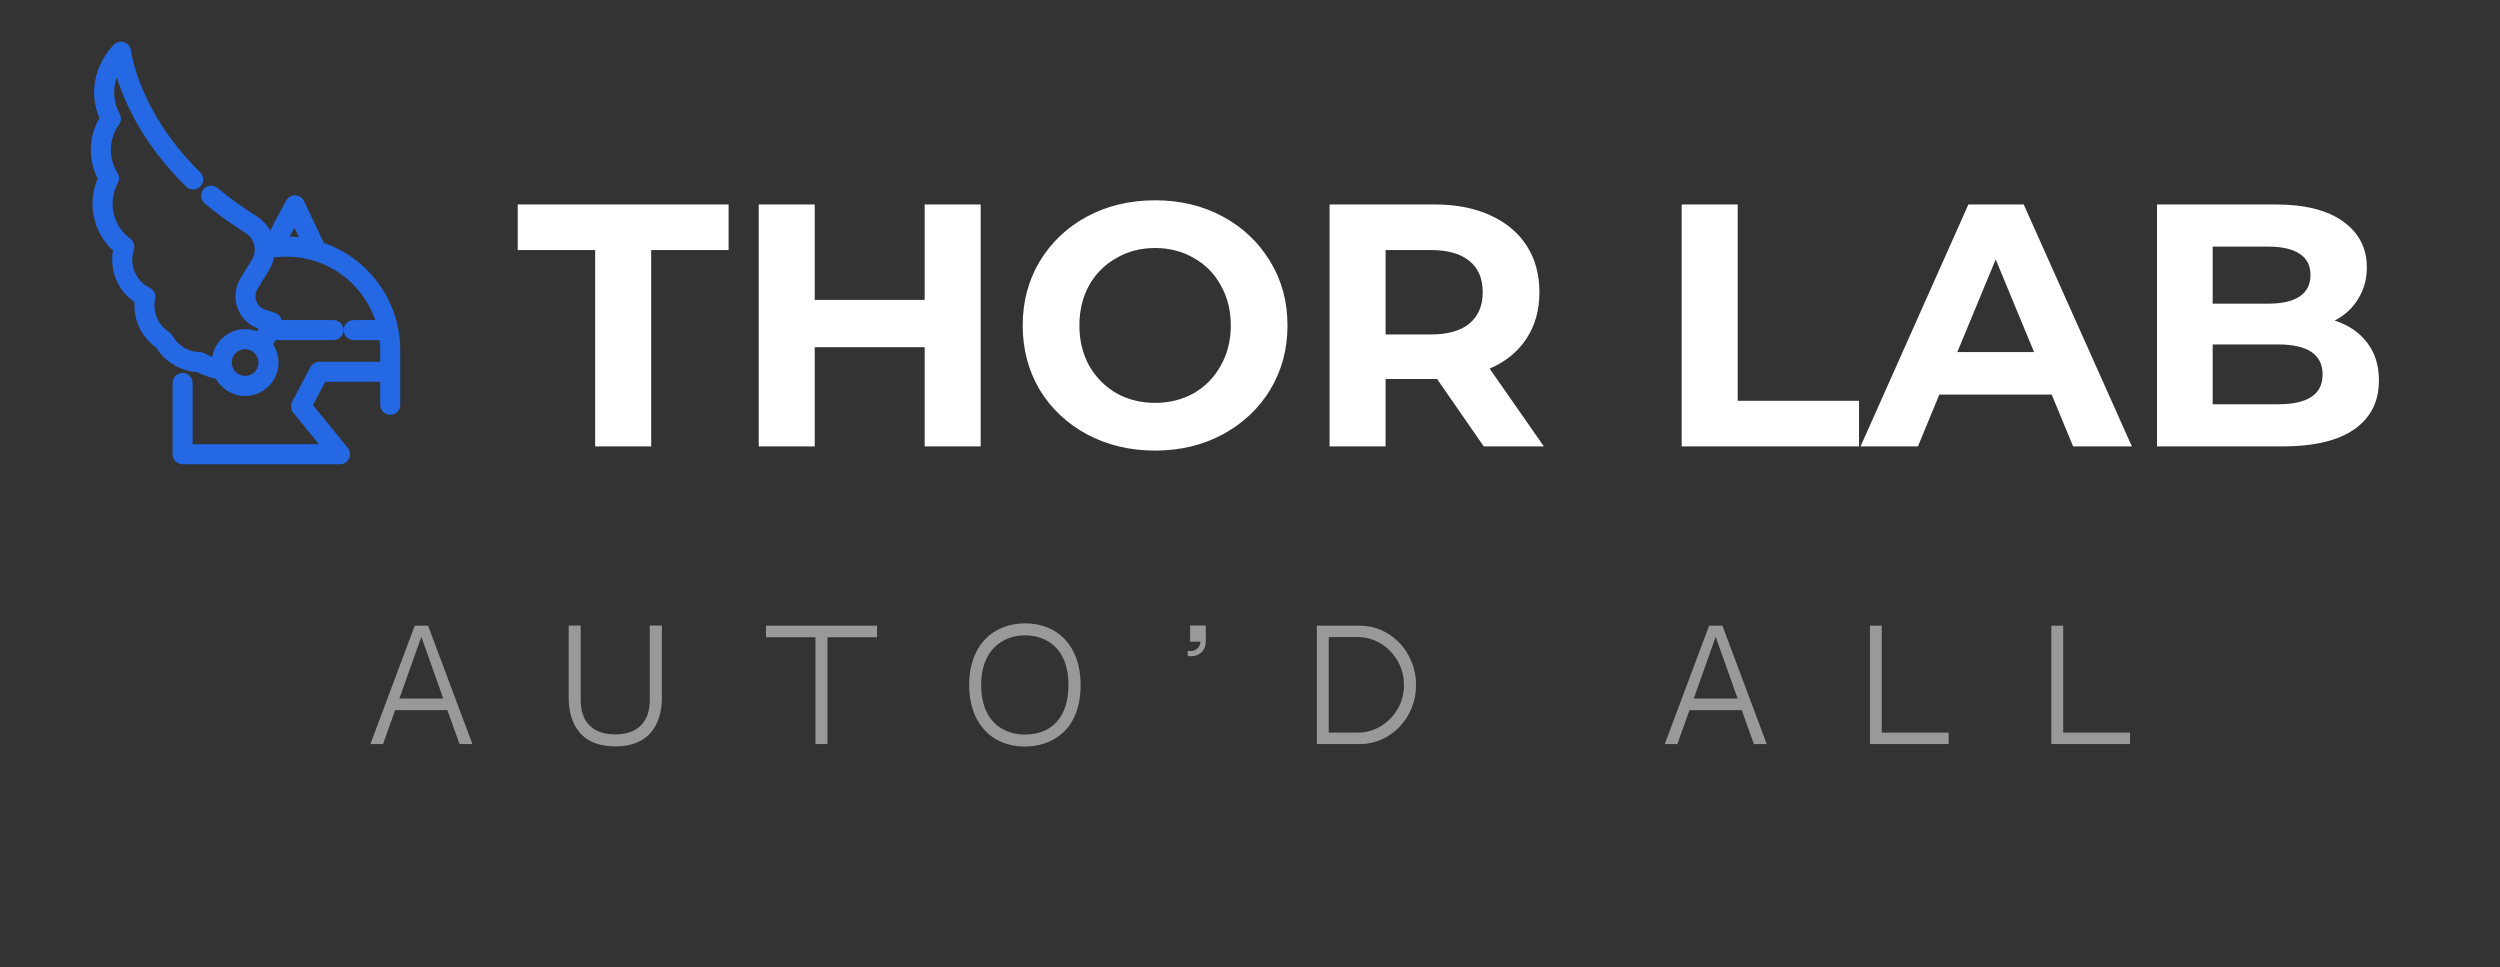 <svg width="168" height="65" viewBox="0 0 168 65" fill="none" xmlns="http://www.w3.org/2000/svg">
<rect x="0" y="0" width="168" height="65" fill="#333333" stroke="none"/>
<mask id="path-1-outside-1_3042_6219" maskUnits="userSpaceOnUse" x="5.301" y="2" width="22" height="30" fill="black">
<rect fill="white" x="5.301" y="2" width="22" height="30"/>
<path d="M26.699 23.549C26.699 21.916 26.18 20.365 25.2 19.065C24.296 17.867 23.028 16.956 21.613 16.482L20.247 13.593C20.17 13.431 20.008 13.325 19.829 13.322C19.649 13.316 19.483 13.415 19.399 13.573L18.133 15.965C17.953 15.439 17.598 14.984 17.113 14.682C16.178 14.099 15.297 13.463 14.496 12.791C14.295 12.623 13.996 12.65 13.828 12.85C13.66 13.051 13.686 13.35 13.887 13.518C14.723 14.218 15.639 14.881 16.612 15.487C17.043 15.755 17.307 16.221 17.317 16.733C17.323 17.023 17.246 17.307 17.096 17.554L16.327 18.819C15.991 19.372 15.928 20.037 16.155 20.644C16.381 21.25 16.864 21.71 17.481 21.908L17.648 21.961C17.582 22.124 17.493 22.321 17.383 22.531C17.102 22.391 16.791 22.317 16.471 22.317C15.381 22.317 14.487 23.174 14.428 24.25C14.18 24.179 13.922 24.07 13.657 23.92C13.586 23.88 13.507 23.859 13.426 23.858C13.095 23.857 12.774 23.784 12.47 23.642C12.025 23.434 11.651 23.084 11.418 22.656C11.379 22.585 11.323 22.525 11.255 22.482C10.716 22.14 10.351 21.609 10.226 20.985C10.164 20.673 10.166 20.358 10.232 20.049C10.278 19.837 10.174 19.62 9.978 19.524C9.328 19.204 8.873 18.613 8.731 17.905C8.653 17.513 8.677 17.107 8.802 16.73C8.866 16.535 8.798 16.321 8.632 16.2C8.006 15.741 7.578 15.068 7.425 14.306C7.282 13.592 7.396 12.848 7.743 12.211C7.826 12.06 7.82 11.876 7.728 11.73C7.525 11.409 7.384 11.055 7.308 10.678C7.139 9.835 7.332 8.95 7.837 8.251C7.945 8.102 7.956 7.903 7.866 7.743C7.708 7.459 7.596 7.155 7.533 6.838C7.349 5.918 7.599 5.146 7.886 4.612C8.307 6.2 9.482 9.297 12.649 12.397C12.836 12.58 13.136 12.577 13.319 12.39C13.502 12.203 13.499 11.903 13.312 11.72C11.126 9.579 9.963 7.438 9.372 6.019C8.732 4.479 8.607 3.432 8.606 3.422C8.586 3.243 8.466 3.09 8.297 3.029C8.127 2.967 7.938 3.007 7.807 3.131C7.739 3.196 6.149 4.747 6.604 7.023C6.667 7.34 6.768 7.648 6.905 7.942C6.369 8.811 6.178 9.86 6.379 10.865C6.459 11.265 6.597 11.646 6.789 12.001C6.432 12.776 6.328 13.65 6.496 14.492C6.673 15.378 7.137 16.172 7.813 16.758C7.718 17.194 7.714 17.649 7.802 18.091C7.979 18.974 8.5 19.727 9.25 20.201C9.217 20.524 9.232 20.849 9.297 21.171C9.464 22.011 9.942 22.733 10.646 23.216C10.978 23.772 11.479 24.226 12.069 24.501C12.46 24.684 12.872 24.785 13.296 24.803C13.751 25.047 14.199 25.199 14.633 25.261C14.972 25.951 15.687 26.409 16.471 26.409C17.599 26.409 18.517 25.491 18.517 24.363C18.517 23.927 18.376 23.503 18.122 23.156C18.221 22.982 18.306 22.813 18.379 22.657H22.408C22.67 22.657 22.882 22.444 22.882 22.183C22.882 21.921 22.67 21.709 22.408 21.709H18.733C18.755 21.49 18.623 21.278 18.406 21.209L17.77 21.005C17.432 20.897 17.167 20.644 17.043 20.312C16.919 19.98 16.953 19.615 17.137 19.312L17.906 18.046C18.079 17.763 18.19 17.449 18.238 17.123C18.323 17.11 18.408 17.098 18.494 17.088C18.742 17.059 18.995 17.045 19.248 17.045C19.89 17.045 20.522 17.138 21.129 17.322C22.438 17.716 23.615 18.538 24.443 19.636C24.92 20.268 25.271 20.967 25.489 21.709H23.767C23.505 21.709 23.293 21.921 23.293 22.183C23.293 22.444 23.505 22.657 23.767 22.657H25.69C25.73 22.95 25.751 23.248 25.751 23.549V24.512H21.453C21.277 24.512 21.116 24.609 21.034 24.765L19.811 27.085C19.722 27.253 19.742 27.458 19.862 27.605L21.852 30.052H12.743V25.737C12.743 25.475 12.531 25.263 12.27 25.263C12.008 25.263 11.796 25.475 11.796 25.737V30.526C11.796 30.788 12.008 31 12.27 31H22.848C23.031 31 23.198 30.895 23.276 30.73C23.355 30.565 23.331 30.369 23.216 30.227L20.795 27.25L21.739 25.459H25.751V27.202C25.751 27.463 25.963 27.675 26.225 27.675C26.487 27.675 26.699 27.463 26.699 27.202L26.699 23.549ZM16.471 25.461C15.99 25.461 15.558 25.14 15.419 24.681C15.419 24.681 15.419 24.681 15.419 24.681C15.388 24.578 15.372 24.472 15.372 24.363C15.372 23.758 15.865 23.265 16.471 23.265C16.748 23.265 17.012 23.368 17.216 23.557C17.444 23.766 17.569 24.053 17.569 24.363C17.569 24.969 17.077 25.461 16.471 25.461ZM19.248 16.097C19.21 16.097 19.173 16.098 19.135 16.098L19.794 14.853L20.427 16.191C20.039 16.129 19.645 16.097 19.248 16.097Z"/>
</mask>
<path d="M26.699 23.549C26.699 21.916 26.18 20.365 25.2 19.065C24.296 17.867 23.028 16.956 21.613 16.482L20.247 13.593C20.17 13.431 20.008 13.325 19.829 13.322C19.649 13.316 19.483 13.415 19.399 13.573L18.133 15.965C17.953 15.439 17.598 14.984 17.113 14.682C16.178 14.099 15.297 13.463 14.496 12.791C14.295 12.623 13.996 12.65 13.828 12.85C13.66 13.051 13.686 13.35 13.887 13.518C14.723 14.218 15.639 14.881 16.612 15.487C17.043 15.755 17.307 16.221 17.317 16.733C17.323 17.023 17.246 17.307 17.096 17.554L16.327 18.819C15.991 19.372 15.928 20.037 16.155 20.644C16.381 21.25 16.864 21.71 17.481 21.908L17.648 21.961C17.582 22.124 17.493 22.321 17.383 22.531C17.102 22.391 16.791 22.317 16.471 22.317C15.381 22.317 14.487 23.174 14.428 24.25C14.18 24.179 13.922 24.07 13.657 23.92C13.586 23.88 13.507 23.859 13.426 23.858C13.095 23.857 12.774 23.784 12.47 23.642C12.025 23.434 11.651 23.084 11.418 22.656C11.379 22.585 11.323 22.525 11.255 22.482C10.716 22.14 10.351 21.609 10.226 20.985C10.164 20.673 10.166 20.358 10.232 20.049C10.278 19.837 10.174 19.62 9.978 19.524C9.328 19.204 8.873 18.613 8.731 17.905C8.653 17.513 8.677 17.107 8.802 16.73C8.866 16.535 8.798 16.321 8.632 16.2C8.006 15.741 7.578 15.068 7.425 14.306C7.282 13.592 7.396 12.848 7.743 12.211C7.826 12.06 7.82 11.876 7.728 11.73C7.525 11.409 7.384 11.055 7.308 10.678C7.139 9.835 7.332 8.95 7.837 8.251C7.945 8.102 7.956 7.903 7.866 7.743C7.708 7.459 7.596 7.155 7.533 6.838C7.349 5.918 7.599 5.146 7.886 4.612C8.307 6.2 9.482 9.297 12.649 12.397C12.836 12.58 13.136 12.577 13.319 12.39C13.502 12.203 13.499 11.903 13.312 11.72C11.126 9.579 9.963 7.438 9.372 6.019C8.732 4.479 8.607 3.432 8.606 3.422C8.586 3.243 8.466 3.09 8.297 3.029C8.127 2.967 7.938 3.007 7.807 3.131C7.739 3.196 6.149 4.747 6.604 7.023C6.667 7.34 6.768 7.648 6.905 7.942C6.369 8.811 6.178 9.86 6.379 10.865C6.459 11.265 6.597 11.646 6.789 12.001C6.432 12.776 6.328 13.65 6.496 14.492C6.673 15.378 7.137 16.172 7.813 16.758C7.718 17.194 7.714 17.649 7.802 18.091C7.979 18.974 8.5 19.727 9.25 20.201C9.217 20.524 9.232 20.849 9.297 21.171C9.464 22.011 9.942 22.733 10.646 23.216C10.978 23.772 11.479 24.226 12.069 24.501C12.46 24.684 12.872 24.785 13.296 24.803C13.751 25.047 14.199 25.199 14.633 25.261C14.972 25.951 15.687 26.409 16.471 26.409C17.599 26.409 18.517 25.491 18.517 24.363C18.517 23.927 18.376 23.503 18.122 23.156C18.221 22.982 18.306 22.813 18.379 22.657H22.408C22.67 22.657 22.882 22.444 22.882 22.183C22.882 21.921 22.67 21.709 22.408 21.709H18.733C18.755 21.49 18.623 21.278 18.406 21.209L17.77 21.005C17.432 20.897 17.167 20.644 17.043 20.312C16.919 19.98 16.953 19.615 17.137 19.312L17.906 18.046C18.079 17.763 18.19 17.449 18.238 17.123C18.323 17.11 18.408 17.098 18.494 17.088C18.742 17.059 18.995 17.045 19.248 17.045C19.89 17.045 20.522 17.138 21.129 17.322C22.438 17.716 23.615 18.538 24.443 19.636C24.92 20.268 25.271 20.967 25.489 21.709H23.767C23.505 21.709 23.293 21.921 23.293 22.183C23.293 22.444 23.505 22.657 23.767 22.657H25.69C25.73 22.95 25.751 23.248 25.751 23.549V24.512H21.453C21.277 24.512 21.116 24.609 21.034 24.765L19.811 27.085C19.722 27.253 19.742 27.458 19.862 27.605L21.852 30.052H12.743V25.737C12.743 25.475 12.531 25.263 12.27 25.263C12.008 25.263 11.796 25.475 11.796 25.737V30.526C11.796 30.788 12.008 31 12.27 31H22.848C23.031 31 23.198 30.895 23.276 30.73C23.355 30.565 23.331 30.369 23.216 30.227L20.795 27.25L21.739 25.459H25.751V27.202C25.751 27.463 25.963 27.675 26.225 27.675C26.487 27.675 26.699 27.463 26.699 27.202L26.699 23.549ZM16.471 25.461C15.99 25.461 15.558 25.14 15.419 24.681C15.419 24.681 15.419 24.681 15.419 24.681C15.388 24.578 15.372 24.472 15.372 24.363C15.372 23.758 15.865 23.265 16.471 23.265C16.748 23.265 17.012 23.368 17.216 23.557C17.444 23.766 17.569 24.053 17.569 24.363C17.569 24.969 17.077 25.461 16.471 25.461ZM19.248 16.097C19.21 16.097 19.173 16.098 19.135 16.098L19.794 14.853L20.427 16.191C20.039 16.129 19.645 16.097 19.248 16.097Z" fill="#2468E4"/>
<path d="M26.699 23.549C26.699 21.916 26.18 20.365 25.2 19.065C24.296 17.867 23.028 16.956 21.613 16.482L20.247 13.593C20.17 13.431 20.008 13.325 19.829 13.322C19.649 13.316 19.483 13.415 19.399 13.573L18.133 15.965C17.953 15.439 17.598 14.984 17.113 14.682C16.178 14.099 15.297 13.463 14.496 12.791C14.295 12.623 13.996 12.65 13.828 12.85C13.66 13.051 13.686 13.35 13.887 13.518C14.723 14.218 15.639 14.881 16.612 15.487C17.043 15.755 17.307 16.221 17.317 16.733C17.323 17.023 17.246 17.307 17.096 17.554L16.327 18.819C15.991 19.372 15.928 20.037 16.155 20.644C16.381 21.25 16.864 21.71 17.481 21.908L17.648 21.961C17.582 22.124 17.493 22.321 17.383 22.531C17.102 22.391 16.791 22.317 16.471 22.317C15.381 22.317 14.487 23.174 14.428 24.25C14.18 24.179 13.922 24.07 13.657 23.92C13.586 23.88 13.507 23.859 13.426 23.858C13.095 23.857 12.774 23.784 12.47 23.642C12.025 23.434 11.651 23.084 11.418 22.656C11.379 22.585 11.323 22.525 11.255 22.482C10.716 22.14 10.351 21.609 10.226 20.985C10.164 20.673 10.166 20.358 10.232 20.049C10.278 19.837 10.174 19.62 9.978 19.524C9.328 19.204 8.873 18.613 8.731 17.905C8.653 17.513 8.677 17.107 8.802 16.73C8.866 16.535 8.798 16.321 8.632 16.2C8.006 15.741 7.578 15.068 7.425 14.306C7.282 13.592 7.396 12.848 7.743 12.211C7.826 12.06 7.82 11.876 7.728 11.73C7.525 11.409 7.384 11.055 7.308 10.678C7.139 9.835 7.332 8.95 7.837 8.251C7.945 8.102 7.956 7.903 7.866 7.743C7.708 7.459 7.596 7.155 7.533 6.838C7.349 5.918 7.599 5.146 7.886 4.612C8.307 6.2 9.482 9.297 12.649 12.397C12.836 12.58 13.136 12.577 13.319 12.39C13.502 12.203 13.499 11.903 13.312 11.72C11.126 9.579 9.963 7.438 9.372 6.019C8.732 4.479 8.607 3.432 8.606 3.422C8.586 3.243 8.466 3.09 8.297 3.029C8.127 2.967 7.938 3.007 7.807 3.131C7.739 3.196 6.149 4.747 6.604 7.023C6.667 7.34 6.768 7.648 6.905 7.942C6.369 8.811 6.178 9.86 6.379 10.865C6.459 11.265 6.597 11.646 6.789 12.001C6.432 12.776 6.328 13.65 6.496 14.492C6.673 15.378 7.137 16.172 7.813 16.758C7.718 17.194 7.714 17.649 7.802 18.091C7.979 18.974 8.5 19.727 9.25 20.201C9.217 20.524 9.232 20.849 9.297 21.171C9.464 22.011 9.942 22.733 10.646 23.216C10.978 23.772 11.479 24.226 12.069 24.501C12.46 24.684 12.872 24.785 13.296 24.803C13.751 25.047 14.199 25.199 14.633 25.261C14.972 25.951 15.687 26.409 16.471 26.409C17.599 26.409 18.517 25.491 18.517 24.363C18.517 23.927 18.376 23.503 18.122 23.156C18.221 22.982 18.306 22.813 18.379 22.657H22.408C22.67 22.657 22.882 22.444 22.882 22.183C22.882 21.921 22.67 21.709 22.408 21.709H18.733C18.755 21.49 18.623 21.278 18.406 21.209L17.77 21.005C17.432 20.897 17.167 20.644 17.043 20.312C16.919 19.98 16.953 19.615 17.137 19.312L17.906 18.046C18.079 17.763 18.19 17.449 18.238 17.123C18.323 17.11 18.408 17.098 18.494 17.088C18.742 17.059 18.995 17.045 19.248 17.045C19.89 17.045 20.522 17.138 21.129 17.322C22.438 17.716 23.615 18.538 24.443 19.636C24.92 20.268 25.271 20.967 25.489 21.709H23.767C23.505 21.709 23.293 21.921 23.293 22.183C23.293 22.444 23.505 22.657 23.767 22.657H25.69C25.73 22.95 25.751 23.248 25.751 23.549V24.512H21.453C21.277 24.512 21.116 24.609 21.034 24.765L19.811 27.085C19.722 27.253 19.742 27.458 19.862 27.605L21.852 30.052H12.743V25.737C12.743 25.475 12.531 25.263 12.27 25.263C12.008 25.263 11.796 25.475 11.796 25.737V30.526C11.796 30.788 12.008 31 12.27 31H22.848C23.031 31 23.198 30.895 23.276 30.73C23.355 30.565 23.331 30.369 23.216 30.227L20.795 27.25L21.739 25.459H25.751V27.202C25.751 27.463 25.963 27.675 26.225 27.675C26.487 27.675 26.699 27.463 26.699 27.202L26.699 23.549ZM16.471 25.461C15.99 25.461 15.558 25.14 15.419 24.681C15.419 24.681 15.419 24.681 15.419 24.681C15.388 24.578 15.372 24.472 15.372 24.363C15.372 23.758 15.865 23.265 16.471 23.265C16.748 23.265 17.012 23.368 17.216 23.557C17.444 23.766 17.569 24.053 17.569 24.363C17.569 24.969 17.077 25.461 16.471 25.461ZM19.248 16.097C19.21 16.097 19.173 16.098 19.135 16.098L19.794 14.853L20.427 16.191C20.039 16.129 19.645 16.097 19.248 16.097Z" stroke="#2468E4" stroke-width="0.4" mask="url(#path-1-outside-1_3042_6219)"/>
<path d="M39.995 16.805H34.792V13.739H48.962V16.805H43.759V30H39.995V16.805ZM65.901 13.739V30H62.138V23.333H54.75V30H50.987V13.739H54.75V20.151H62.138V13.739H65.901ZM77.623 30.279C75.935 30.279 74.409 29.915 73.047 29.187C71.699 28.459 70.638 27.46 69.864 26.19C69.105 24.905 68.726 23.465 68.726 21.869C68.726 20.274 69.105 18.842 69.864 17.572C70.638 16.287 71.699 15.28 73.047 14.552C74.409 13.824 75.935 13.46 77.623 13.46C79.311 13.46 80.829 13.824 82.176 14.552C83.523 15.28 84.584 16.287 85.359 17.572C86.133 18.842 86.52 20.274 86.52 21.869C86.52 23.465 86.133 24.905 85.359 26.19C84.584 27.46 83.523 28.459 82.176 29.187C80.829 29.915 79.311 30.279 77.623 30.279ZM77.623 27.073C78.583 27.073 79.45 26.856 80.225 26.423C80.999 25.974 81.603 25.354 82.037 24.564C82.486 23.774 82.71 22.876 82.71 21.869C82.71 20.863 82.486 19.965 82.037 19.175C81.603 18.385 80.999 17.773 80.225 17.34C79.45 16.89 78.583 16.666 77.623 16.666C76.663 16.666 75.796 16.89 75.021 17.34C74.247 17.773 73.635 18.385 73.186 19.175C72.752 19.965 72.536 20.863 72.536 21.869C72.536 22.876 72.752 23.774 73.186 24.564C73.635 25.354 74.247 25.974 75.021 26.423C75.796 26.856 76.663 27.073 77.623 27.073ZM99.709 30L96.573 25.47H96.387H93.112V30H89.348V13.739H96.387C97.827 13.739 99.074 13.979 100.127 14.459C101.196 14.939 102.016 15.621 102.589 16.503C103.162 17.386 103.449 18.431 103.449 19.639C103.449 20.847 103.155 21.893 102.566 22.776C101.993 23.643 101.172 24.309 100.104 24.773L103.751 30H99.709ZM99.639 19.639C99.639 18.726 99.345 18.029 98.757 17.549C98.168 17.053 97.308 16.805 96.178 16.805H93.112V22.474H96.178C97.308 22.474 98.168 22.226 98.757 21.73C99.345 21.235 99.639 20.538 99.639 19.639ZM113.009 13.739H116.773V26.934H124.926V30H113.009V13.739ZM137.874 26.515H130.324L128.884 30H125.028L132.276 13.739H135.993L143.264 30H139.314L137.874 26.515ZM136.689 23.658L134.111 17.433L131.532 23.658H136.689ZM156.891 21.544C157.82 21.838 158.548 22.334 159.074 23.031C159.601 23.712 159.864 24.556 159.864 25.563C159.864 26.988 159.307 28.087 158.192 28.862C157.092 29.621 155.482 30 153.36 30H144.951V13.739H152.895C154.878 13.739 156.395 14.118 157.448 14.877C158.517 15.636 159.051 16.666 159.051 17.967C159.051 18.757 158.858 19.461 158.47 20.081C158.099 20.7 157.572 21.188 156.891 21.544ZM148.691 16.573V20.406H152.431C153.36 20.406 154.065 20.243 154.545 19.918C155.025 19.593 155.265 19.113 155.265 18.478C155.265 17.843 155.025 17.371 154.545 17.061C154.065 16.736 153.36 16.573 152.431 16.573H148.691ZM153.081 27.166C154.072 27.166 154.816 27.003 155.311 26.678C155.822 26.353 156.078 25.85 156.078 25.168C156.078 23.821 155.079 23.147 153.081 23.147H148.691V27.166H153.081Z" fill="white"/>
<path d="M30.064 47.719H26.554L25.738 50H24.892L27.871 42.046H28.766L31.745 50H30.88L30.064 47.719ZM28.314 42.793L26.839 46.942H29.788L28.314 42.793ZM43.663 47.06V42.036H44.478V46.913C44.478 48.034 44.095 50.157 41.342 50.157C38.599 50.157 38.216 48.034 38.216 46.913V42.036H39.022V47.06C39.022 48.476 39.799 49.351 41.342 49.351C42.896 49.351 43.663 48.466 43.663 47.06ZM58.937 42.823H55.604V50H54.797V42.823H51.474V42.046H58.937V42.823ZM68.872 41.889C71.143 41.889 72.618 43.472 72.618 46.028C72.618 49.076 70.681 50.167 68.872 50.167C66.591 50.167 65.126 48.545 65.126 46.028C65.126 44.74 65.509 43.678 66.227 42.931C66.896 42.252 67.83 41.889 68.872 41.889ZM68.872 49.361C70.71 49.361 71.802 48.161 71.802 46.028C71.802 43.55 70.307 42.695 68.872 42.695C67.427 42.695 65.932 43.639 65.932 46.028C65.932 48.486 67.427 49.361 68.872 49.361ZM79.976 42.036H81.028V43.118C81.028 43.826 80.418 44.209 79.819 44.071V43.727C80.271 43.845 80.644 43.55 80.674 43.118H79.976V42.036ZM95.16 46.028C95.16 48.22 93.469 50 91.395 50H88.494V42.046H91.395C93.469 42.046 95.16 43.836 95.16 46.028ZM89.291 42.813V49.233H91.287C92.742 49.233 94.177 48.034 94.335 46.352V46.323V46.313C94.335 46.303 94.335 46.303 94.335 46.293V46.284L94.344 46.264C94.344 46.195 94.344 46.116 94.344 46.028C94.344 46.008 94.344 45.979 94.344 45.959V45.94V45.93V45.92C94.295 44.15 92.83 42.813 91.287 42.813H89.291ZM117.045 47.719H113.535L112.719 50H111.873L114.852 42.046H115.747L118.726 50H117.861L117.045 47.719ZM115.294 42.793L113.82 46.942H116.769L115.294 42.793ZM126.456 42.046V49.233H130.949V50H125.659V42.046H126.456ZM138.646 42.046V49.233H143.139V50H137.849V42.046H138.646Z" fill="white" fill-opacity="0.5"/>
</svg>
